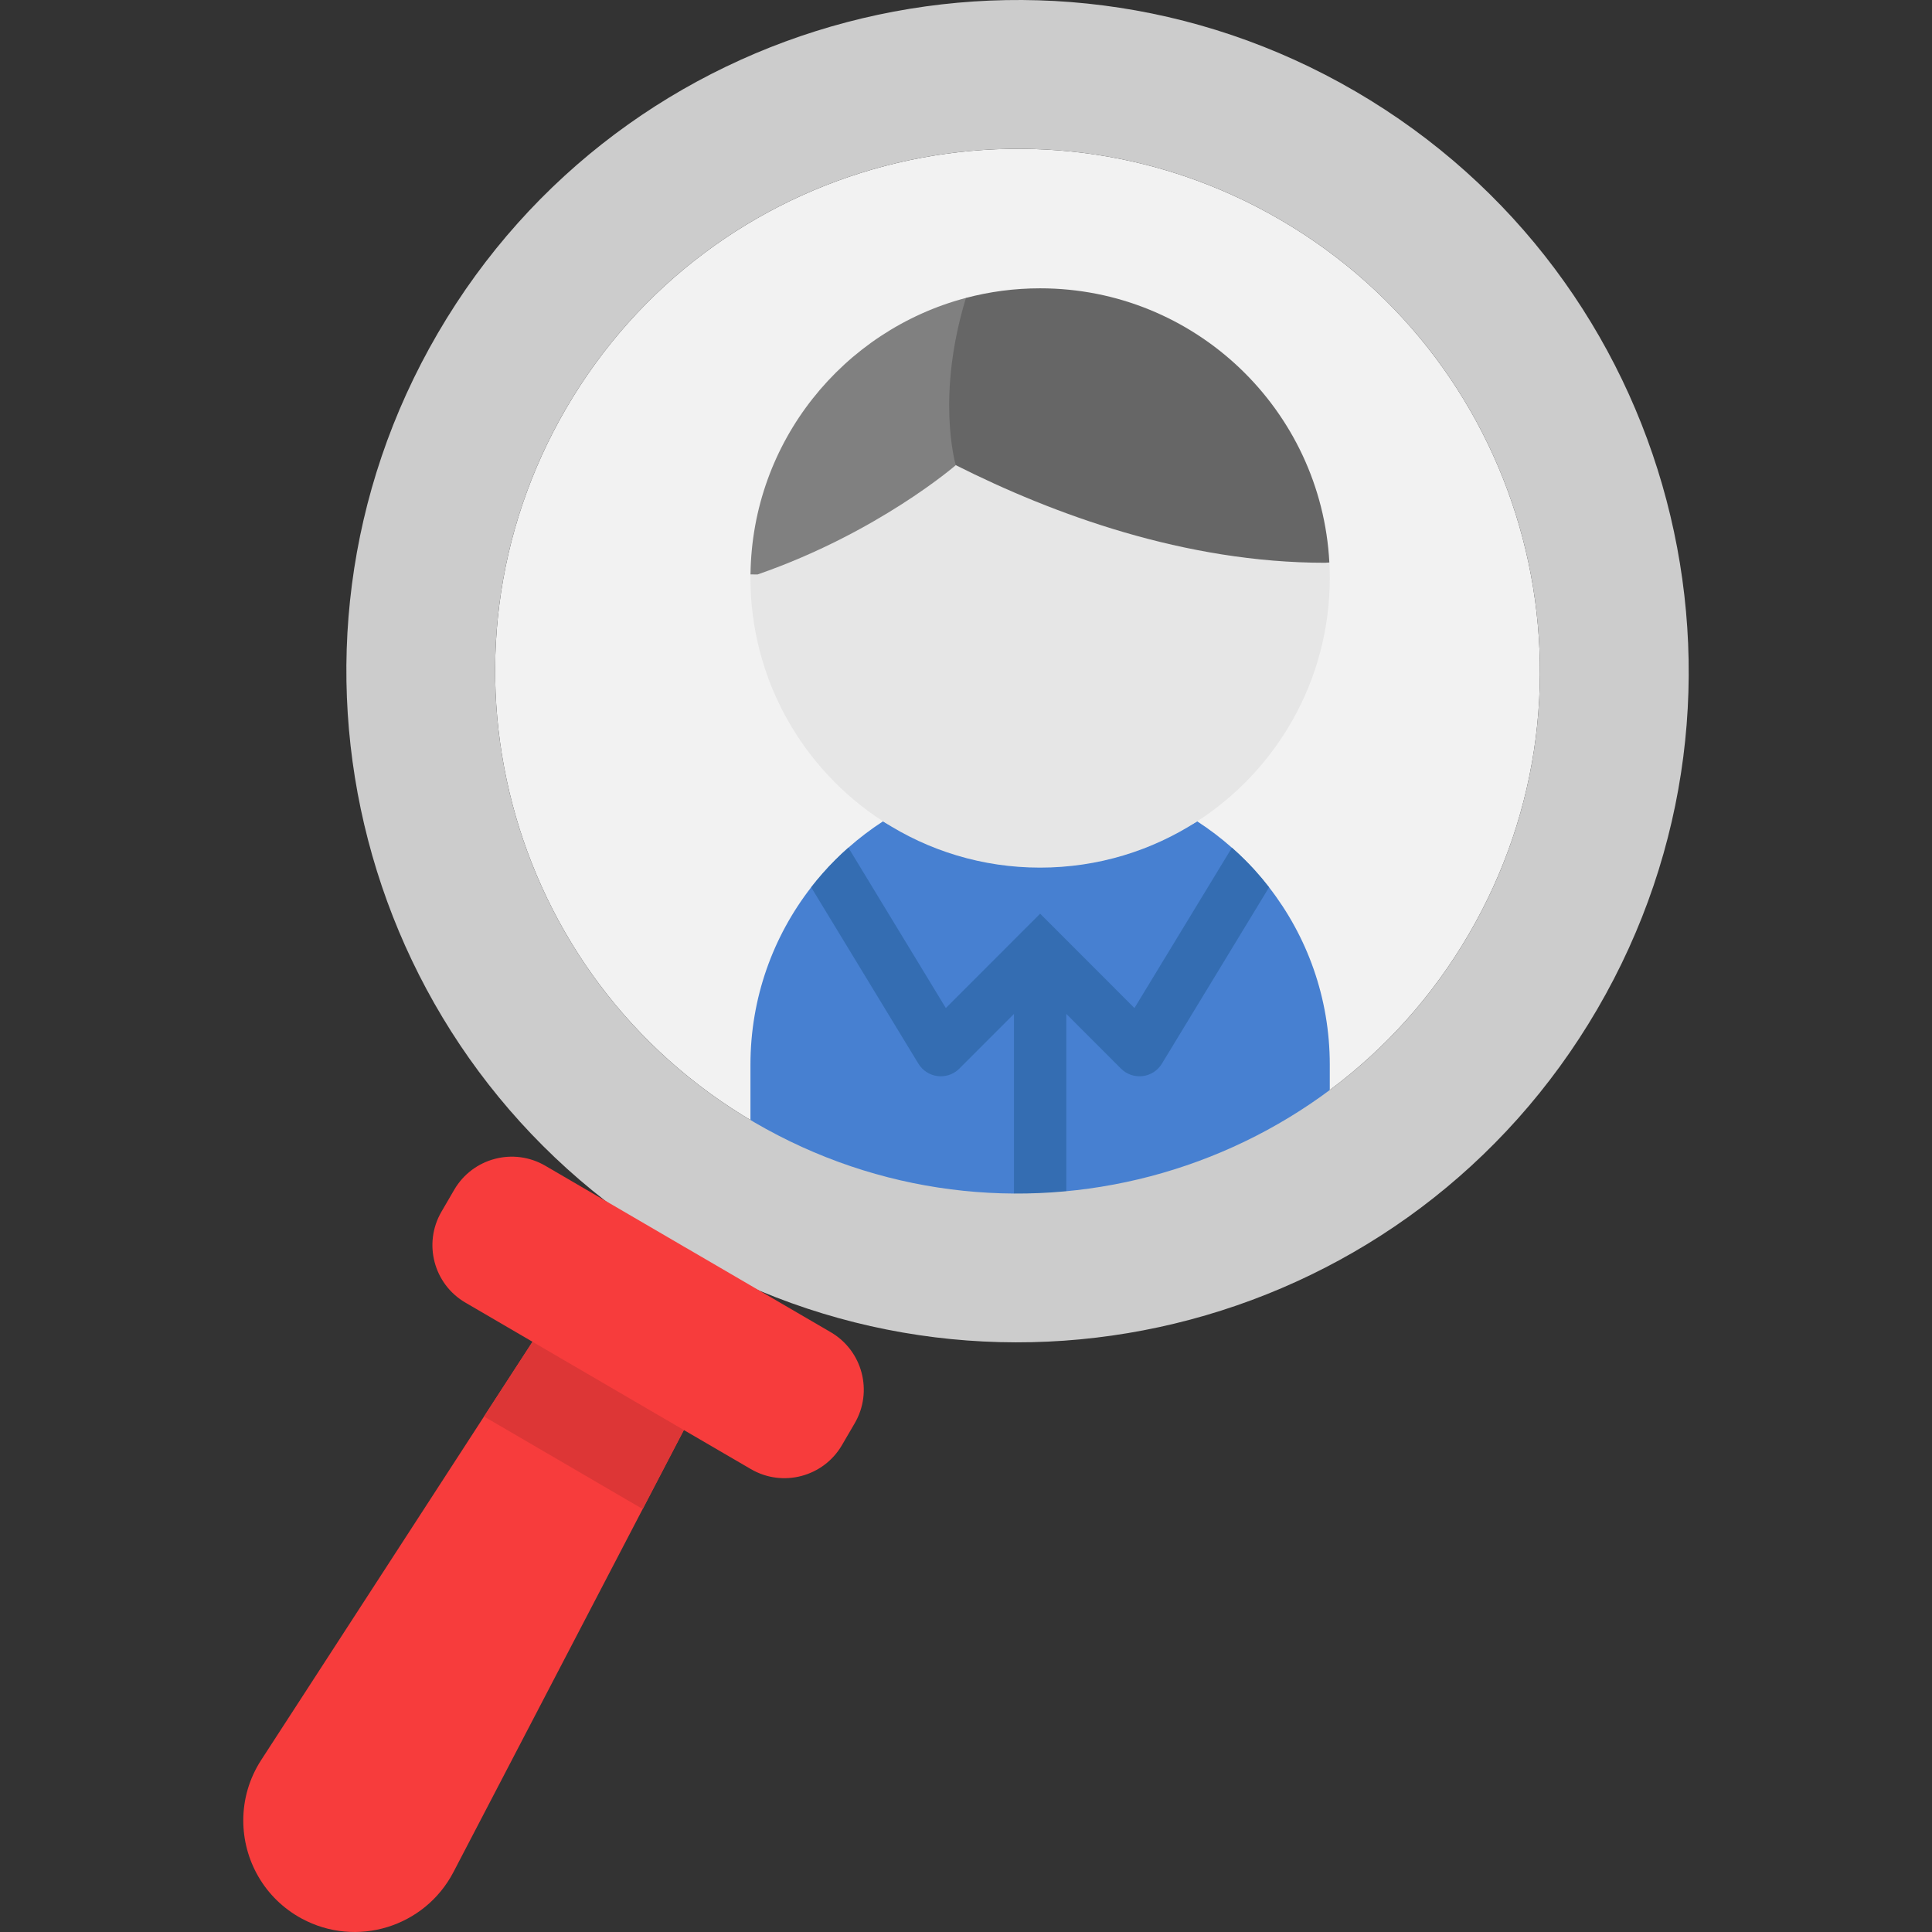 <?xml version="1.0" encoding="iso-8859-1"?>
<!-- Generator: Adobe Illustrator 19.0.0, SVG Export Plug-In . SVG Version: 6.00 Build 0)  -->
<svg version="1.1" id="Layer_1" xmlns="http://www.w3.org/2000/svg" xmlns:xlink="http://www.w3.org/1999/xlink" x="0px" y="0px"
	 viewBox="0 0 512 512" style="enable-background:new 0 0 512 512;" xml:space="preserve">
<rect x="0" y="0" width="512" height="512" fill="#333333" stroke="none"/>
<path style="fill:#F2F2F2;" d="M339.391,58.302c66.029,38.509,88.353,123.264,49.843,189.292
	c-38.521,66.04-123.264,88.353-189.304,49.843s-88.353-123.264-49.843-189.304C188.596,42.105,273.35,19.793,339.391,58.302z"/>
<path style="fill:#F73C3C;" d="M181.227,378.973l-10.909,20.933l-50.142,96.204c-7.621,14.622-25.738,20.174-40.245,12.323
	c-9.92-5.38-15.461-15.553-15.461-25.991c0-5.495,1.529-11.058,4.759-16.036l59.04-91.019l12.852-19.806l26.945-7.311
	L181.227,378.973z"/>
<path style="fill:#4780D1;" d="M352.406,282.163v20.378c-20.982,13.732-45.03,22.017-69.821,24.237
	c-2.308,0.214-4.615,0.366-6.935,0.467V251.95l26.33,26.343l27.944-45.988l2.547-1.753c1.337,1.475,2.623,3.014,3.846,4.59
	C346.403,248.129,352.406,264.446,352.406,282.163z"/>
<polygon style="fill:#DD3636;" points="181.227,378.973 170.318,399.906 163.984,396.216 128.269,375.387 141.12,355.581 
	168.065,348.27 "/>
<path style="fill:#4780D1;" d="M332.469,230.55l-2.547,1.753l-27.944,45.988l-26.33-26.343v75.294
	c-2.308,0.101-4.628,0.152-6.935,0.152c-24.022-0.038-48.321-5.788-70.856-17.792l1.021-1.942v-25.498
	c0-17.716,6.003-34.034,16.09-47.022c1.979-2.547,4.123-4.981,6.406-7.264c1.122-1.122,2.27-2.194,3.455-3.241
	c2.875-2.547,5.94-4.867,9.18-6.973c11.992,7.755,26.292-5.612,41.625-5.612c15.346,0,29.646,13.367,41.638,5.612
	c3.241,2.106,6.318,4.438,9.193,6.986c1.185,1.046,2.332,2.119,3.455,3.241C330.792,228.759,331.637,229.642,332.469,230.55z"/>
<path style="fill:#E6E6E6;" d="M234.011,217.663c-21.147-13.669-35.131-37.452-35.131-64.5c0-0.315,0-0.63,0.013-0.946
	l11.706-25.232c31.878-11.046,41.104-24.734,41.104-24.734c0.013,0,25.239-2.611,25.239-2.611
	c25.863,13.026,20.145,23.32,57.231,23.32l18.12,26.102c0.076,1.35,0.114,2.723,0.114,4.098c0,27.048-13.984,50.831-35.131,64.5
	c-11.992,7.755-26.292,12.269-41.638,12.269C260.303,229.933,246.003,225.418,234.011,217.663z"/>
<path style="fill:#808080;" d="M255.99,78.954c42.546,23.317-2.875,43.681-2.699,44.323c0,0-20.655,17.919-52.533,28.965
	l-1.867-0.025C199.308,117.036,223.418,87.554,255.99,78.954z"/>
<path style="fill:#346DB2;" d="M336.316,235.14l-28.411,46.758c-1.109,1.816-2.989,3.027-5.095,3.278
	c-2.131,0.252-4.237-0.479-5.737-1.979l-14.489-14.501v58.081c-2.308,0.214-4.615,0.366-6.935,0.467
	c-2.308,0.101-4.628,0.152-6.935,0.152v-58.699l-14.489,14.501c-1.312,1.312-3.077,2.03-4.905,2.03
	c-0.277,0-0.555-0.013-0.832-0.051c-2.106-0.252-3.984-1.462-5.095-3.278L214.97,235.14c1.979-2.547,4.123-4.981,6.406-7.264
	c1.122-1.122,2.27-2.194,3.455-3.241l25.825,42.508l24.993-25.006l24.993,25.006l25.825-42.496c1.185,1.046,2.332,2.119,3.455,3.241
	c0.87,0.87,1.715,1.753,2.547,2.661C333.806,232.026,335.092,233.564,336.316,235.14z"/>
<path style="fill:#666666;" d="M352.292,149.065l-1.135,0.076c-37.086,0-71.99-12.837-97.853-25.863c0,0,0,0-0.013,0
	c-0.177-0.643-5.233-18.386,2.699-44.323c6.267-1.665,12.862-2.547,19.647-2.547C316.656,76.407,350.16,108.575,352.292,149.065z"/>
<path style="fill:#CCCCCC;" d="M359.254,24.241c84.835,49.476,113.516,158.37,64.029,243.217
	c-49.269,84.49-157.462,113.274-242.148,64.649l-2-1.161C95.013,281.218,66.735,172.817,116.038,88.281
	C165.513,3.435,274.408-25.234,359.254,24.241z M389.234,247.594c38.509-66.029,16.185-150.783-49.843-189.292
	c-66.04-38.509-150.795-16.197-189.304,49.832c-38.509,66.04-16.197,150.795,49.843,189.304S350.713,313.634,389.234,247.594z"/>
<path style="fill:#F73C3C;" d="M220.162,353.052c8.415,4.908,11.254,15.714,6.345,24.129l-3.38,5.794
	c-4.908,8.415-15.714,11.265-24.129,6.357l-17.772-10.357l-40.107-23.393l-17.772-10.369c-8.415-4.908-11.254-15.703-6.345-24.117
	l3.38-5.805c4.908-8.415,15.714-11.265,24.129-6.357l35.773,20.864c0.31,0.184,0.621,0.368,0.931,0.552
	c0.356,0.207,0.713,0.414,1.069,0.609L220.162,353.052z"/>
<g>
</g>
<g>
</g>
<g>
</g>
<g>
</g>
<g>
</g>
<g>
</g>
<g>
</g>
<g>
</g>
<g>
</g>
<g>
</g>
<g>
</g>
<g>
</g>
<g>
</g>
<g>
</g>
<g>
</g>
</svg>

